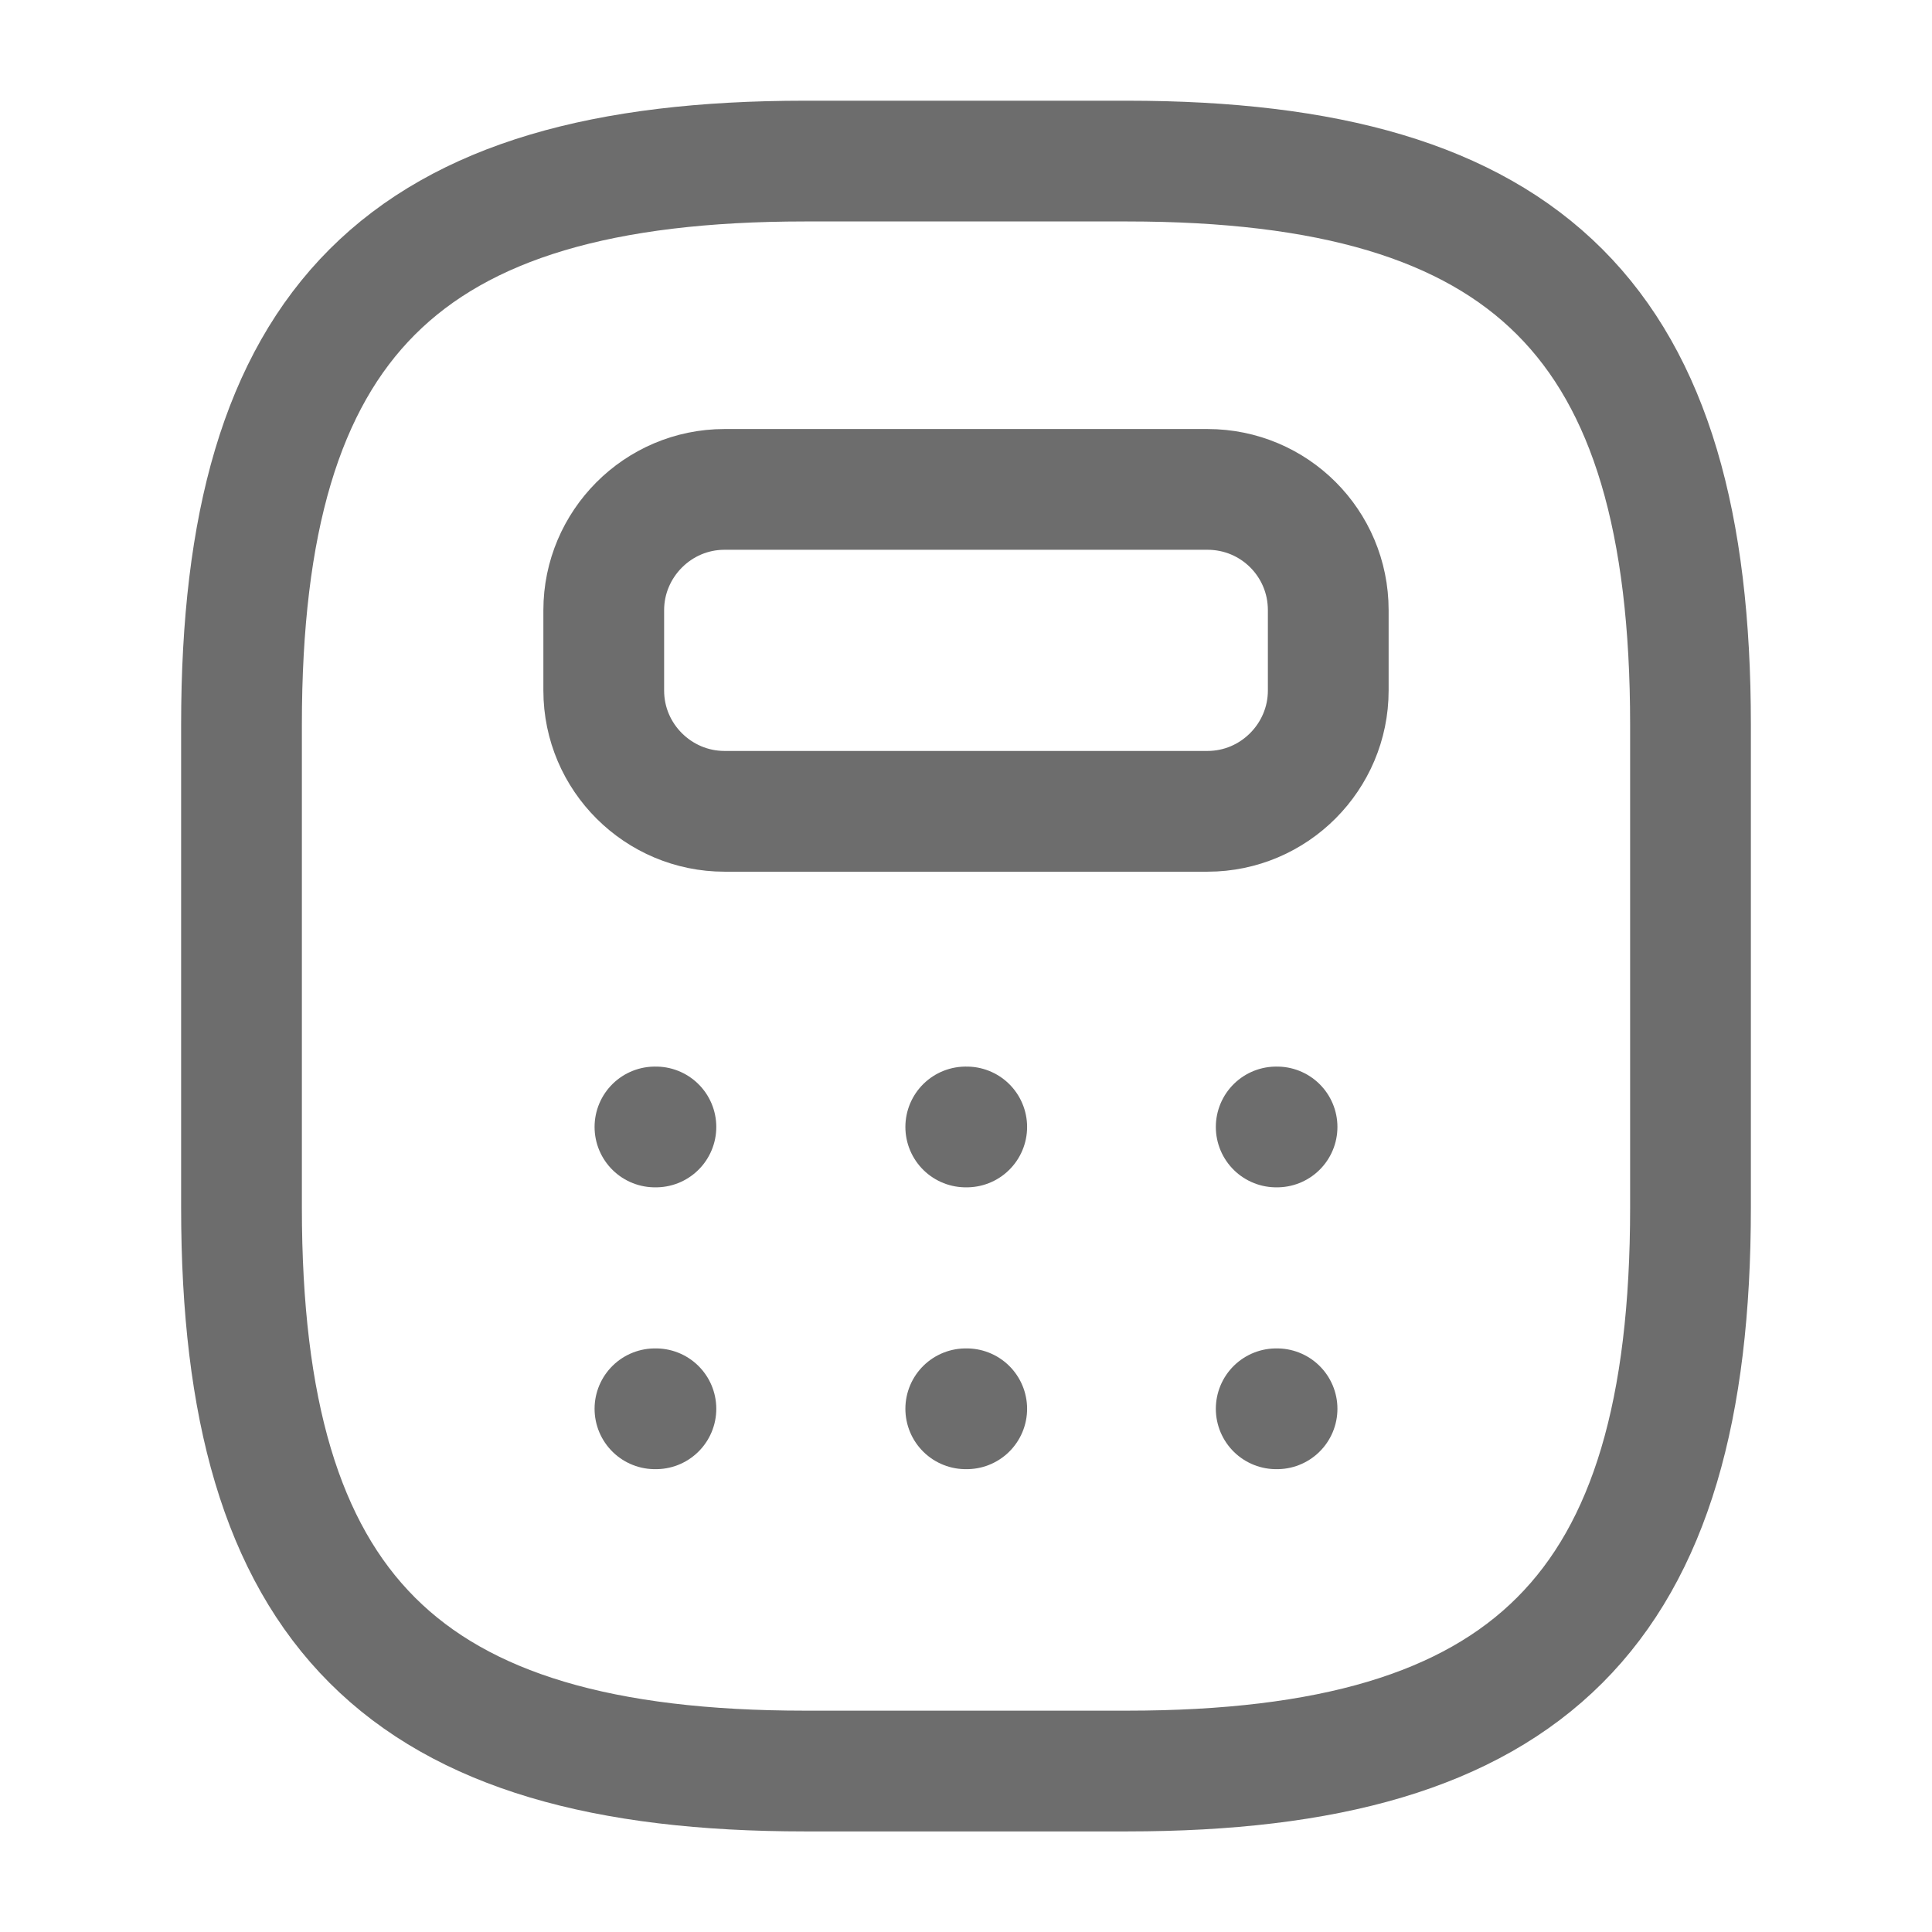 <svg width="16" height="16" viewBox="0 0 16 16" fill="none" xmlns="http://www.w3.org/2000/svg">
<path d="M6.667 14.667H9.333C12.667 14.667 14 13.334 14 10.001V6.001C14 2.667 12.667 1.334 9.333 1.334H6.667C3.333 1.334 2 2.667 2 6.001V10.001C2 13.334 3.333 14.667 6.667 14.667Z" stroke="#6D6D6D" stroke-linecap="round" stroke-linejoin="round"/>
<path d="M11 5.053V5.719C11 6.266 10.553 6.719 10 6.719H6C5.453 6.719 5 6.273 5 5.719V5.053C5 4.506 5.447 4.053 6 4.053H10C10.553 4.053 11 4.499 11 5.053Z" stroke="#6D6D6D" stroke-linecap="round" stroke-linejoin="round"/>
<path d="M5.424 9.333H5.432" stroke="#6D6D6D" stroke-linecap="round" stroke-linejoin="round"/>
<path d="M7.998 9.333H8.006" stroke="#6D6D6D" stroke-linecap="round" stroke-linejoin="round"/>
<path d="M10.569 9.333H10.576" stroke="#6D6D6D" stroke-linecap="round" stroke-linejoin="round"/>
<path d="M5.424 11.667H5.432" stroke="#6D6D6D" stroke-linecap="round" stroke-linejoin="round"/>
<path d="M7.998 11.667H8.006" stroke="#6D6D6D" stroke-linecap="round" stroke-linejoin="round"/>
<path d="M10.569 11.667H10.576" stroke="#6D6D6D" stroke-linecap="round" stroke-linejoin="round"/>
</svg>
